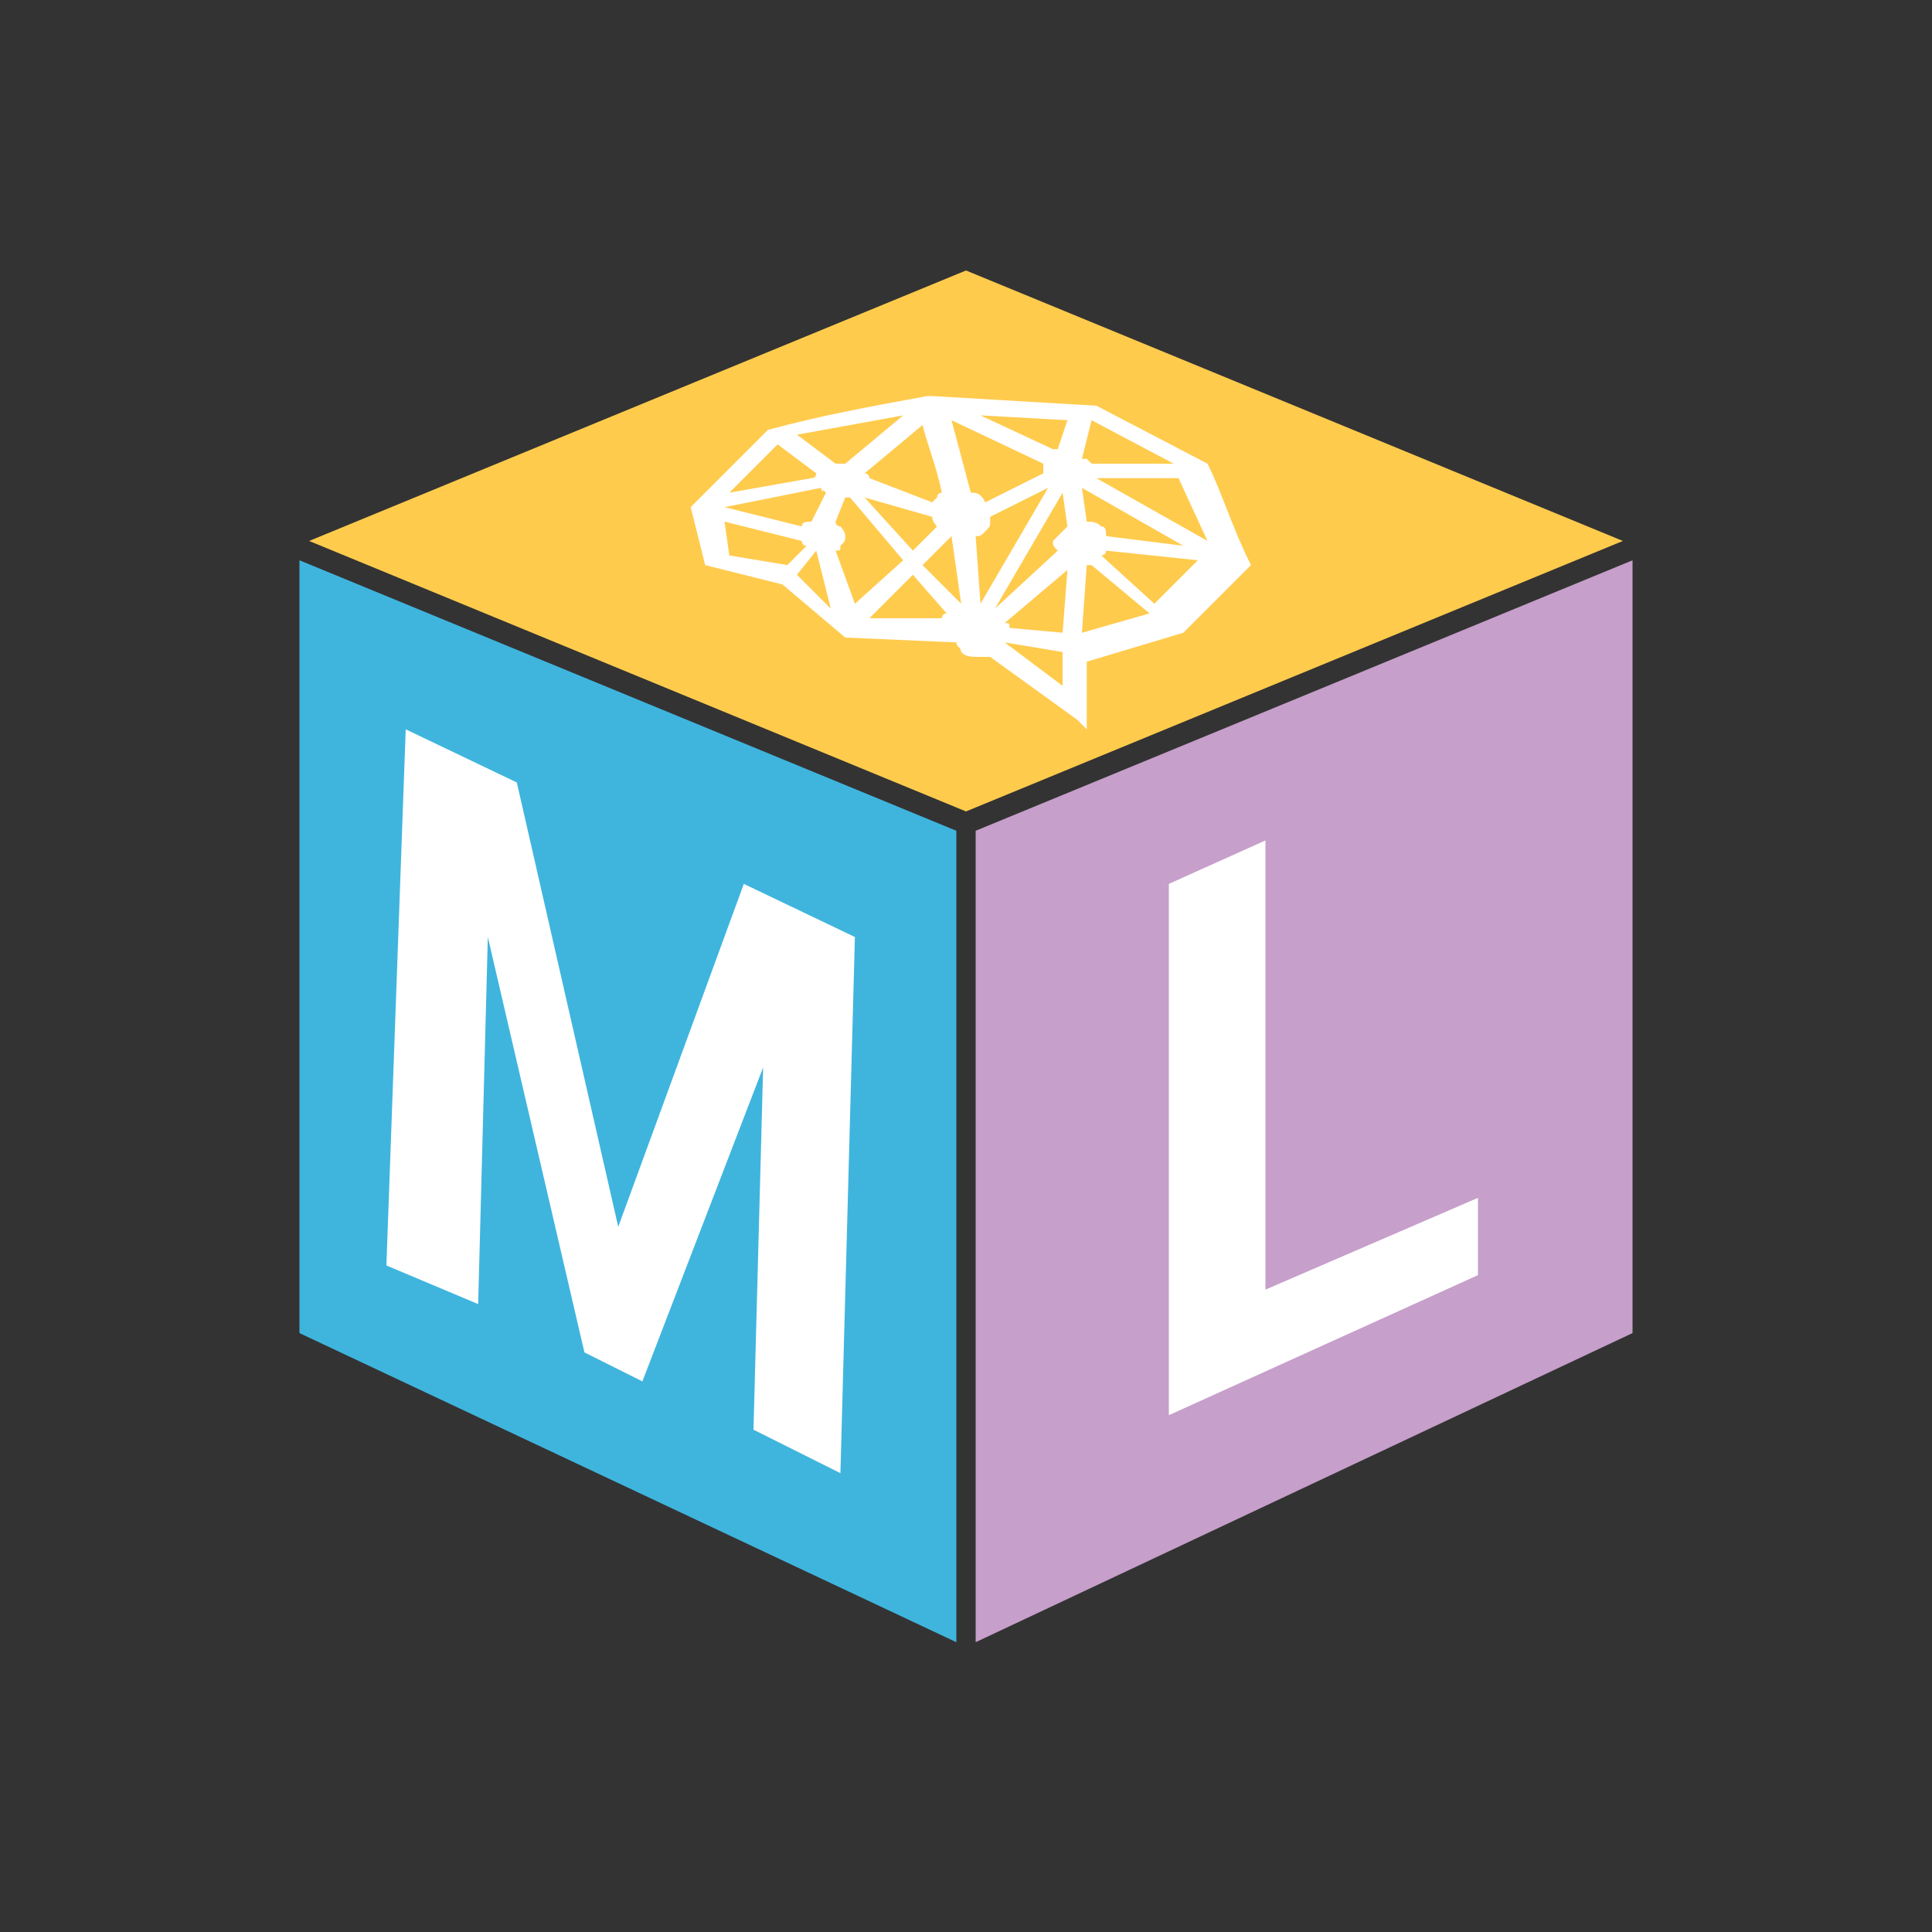 <?xml version="1.0" encoding="utf-8"?>
<!-- Generator: Adobe Illustrator 23.0.1, SVG Export Plug-In . SVG Version: 6.00 Build 0)  -->
<svg version="1.2" baseProfile="tiny" id="Layer_1" xmlns="http://www.w3.org/2000/svg" xmlns:xlink="http://www.w3.org/1999/xlink"
	 x="0px" y="0px" width="40px" height="40px" viewBox="0 0 40 40" xml:space="preserve">
<rect x="0" y="0" width="40" height="40" fill="#333333" stroke="none"/>
<g>
	<polygon fill="#3FB5DE" points="6.2,11.6 6.2,27.6 19.8,34 19.8,17.2 	"/>
	<polygon fill="#FFFFFF" points="17.4,30.5 15.6,29.6 15.8,22.1 15.8,22.1 13.3,28.6 12.1,28 10.1,19.4 10.1,19.4 9.9,27 8,26.2 
		8.4,15.1 10.7,16.2 12.8,25.4 12.8,25.4 15.4,18.3 17.7,19.4 	"/>
	<polygon fill="#C69FCA" points="20.2,17.2 20.2,34 33.8,27.6 33.8,11.6 	"/>
	<polygon fill="#FFFFFF" points="24.2,29.3 24.2,18.3 26.2,17.4 26.2,26.7 30.6,24.8 30.6,26.4 	"/>
	<polygon fill="#FFCB4D" points="33.6,11.2 20,16.8 6.4,11.2 20,5.6 	"/>
	<path fill="#FFFFFF" d="M25,9.6L25,9.6L25,9.6L25,9.6l-2.3-1.2l-3.4-0.2l-0.1,0c-1.1,0.2-2.2,0.4-3.3,0.7c-0.5,0.5-1.1,1.1-1.6,1.6
		c0.1,0.4,0.2,0.8,0.3,1.2l1.6,0.4l1.3,1.1l2.3,0.1c0,0.1,0.1,0.1,0.1,0.2c0.1,0.1,0.2,0.1,0.4,0.1c0,0,0,0,0,0c0.1,0,0.1,0,0.2,0
		l1.8,1.3l0.2,0.2l0-1.4l2-0.6c0.5-0.5,0.9-0.9,1.4-1.4C25.5,10.9,25.3,10.2,25,9.6z"/>
	<path fill="#FFCB4D" d="M22.1,8.7l-0.2,0.6c-0.1,0-0.1,0-0.1,0l-1.5-0.7L22.1,8.7z"/>
	<path fill="#FFCB4D" d="M19.5,10.2c0,0-0.1,0-0.1,0.1c0,0,0,0-0.1,0.1L18,9.9c0,0,0,0,0,0c0,0,0,0,0,0c0,0,0-0.1-0.1-0.1l1.2-1
		C19.2,9.2,19.4,9.7,19.5,10.2z"/>
	<path fill="#FFCB4D" d="M19.3,10.7c0,0.1,0.1,0.2,0.1,0.2l0,0l-0.5,0.5l-1-1.1L19.3,10.7C19.3,10.7,19.3,10.7,19.3,10.7
		C19.3,10.7,19.3,10.7,19.3,10.7z"/>
	<path fill="#FFCB4D" d="M18.7,8.6l-1.2,1c0,0-0.1,0-0.1,0l0,0h0c0,0-0.1,0-0.1,0l-0.8-0.6L18.7,8.6z"/>
	<path fill="#FFCB4D" d="M16.1,9.2l0.8,0.6c0,0,0,0.1-0.1,0.1l-1.7,0.3L16.1,9.2z"/>
	<path fill="#FFCB4D" d="M17,10.1C17,10.2,17.1,10.2,17,10.1c0.1,0.1,0.1,0.1,0.1,0.1l-0.3,0.6c-0.1,0-0.2,0-0.2,0.1c0,0,0,0,0,0
		l-1.6-0.4L17,10.1z"/>
	<path fill="#FFCB4D" d="M15.1,11.5L15,10.8l1.6,0.4c0,0,0,0,0,0c0,0,0,0,0,0c0,0,0,0.1,0.1,0.1l-0.4,0.4L15.1,11.5z"/>
	<path fill="#FFCB4D" d="M16.5,11.9l0.4-0.5c0,0,0,0,0,0l0.3,1.2L16.5,11.9z"/>
	<path fill="#FFCB4D" d="M17.3,11.4c0.1,0,0.1,0,0.1-0.1c0.1-0.1,0.1-0.1,0.1-0.2c0,0,0,0,0,0c0-0.1-0.1-0.2-0.1-0.2
		c0,0-0.1,0-0.1-0.1l0.2-0.5c0,0,0,0,0.1,0l1.1,1.3l-1,0.9L17.3,11.4z"/>
	<path fill="#FFCB4D" d="M19.5,12.8l-1.5,0l0.9-0.9l0.7,0.8C19.5,12.7,19.5,12.8,19.5,12.8z"/>
	<path fill="#FFCB4D" d="M19.9,12.5l-0.8-0.8l0.6-0.6c0,0,0,0,0,0L19.9,12.5L19.9,12.5z"/>
	<path fill="#FFCB4D" d="M20.1,10.2l-0.4-1.5l1.9,0.9c0,0,0,0,0,0.1c0,0,0,0,0,0c0,0,0,0,0,0.1l-1.2,0.6c0,0,0,0,0,0
		C20.3,10.2,20.2,10.2,20.1,10.2z"/>
	<path fill="#FFCB4D" d="M20.3,12.5l-0.1-1.4c0.1,0,0.1,0,0.2-0.1c0.1-0.1,0.1-0.1,0.1-0.2c0,0,0,0,0,0c0,0,0,0,0-0.1l1.2-0.6
		L20.3,12.5z"/>
	<path fill="#FFCB4D" d="M22,14.2l-1.2-0.9c0,0,0,0,0,0l1.2,0.2L22,14.2z"/>
	<path fill="#FFCB4D" d="M22,13.1L20.9,13c0,0,0,0,0,0c0,0,0,0,0,0c0-0.1,0-0.1-0.1-0.1l1.3-1.1c0,0,0,0,0,0L22,13.1z"/>
	<path fill="#FFCB4D" d="M22,11c-0.1,0.1-0.2,0.2-0.2,0.2c0,0,0,0,0,0c0,0.1,0,0.1,0.1,0.2l-1.3,1.2l1.4-2.4l0.1,0.7
		C22.1,10.9,22,11,22,11z"/>
	<path fill="#FFCB4D" d="M22.6,8.7l1.7,0.9l-1.7,0c0,0-0.1-0.1-0.1-0.1c0,0,0,0-0.1,0L22.6,8.7z"/>
	<path fill="#FFCB4D" d="M22.8,10.9c-0.1-0.1-0.2-0.1-0.3-0.1h0l-0.1-0.7c0,0,0,0,0,0l2.1,1.2l-1.6-0.2v0
		C22.9,11,22.9,10.9,22.8,10.9z"/>
	<path fill="#FFCB4D" d="M22.4,13.1l0.1-1.4c0,0,0.1,0,0.1,0l1.2,1L22.4,13.1z"/>
	<path fill="#FFCB4D" d="M23.9,12.5l-1.1-1l0,0c0,0,0.1,0,0.1-0.1l1.9,0.2L23.9,12.5z"/>
	<polygon fill="#FFCB4D" points="22.7,9.9 22.7,9.9 24.4,9.9 25,11.2 	"/>
</g>
</svg>
